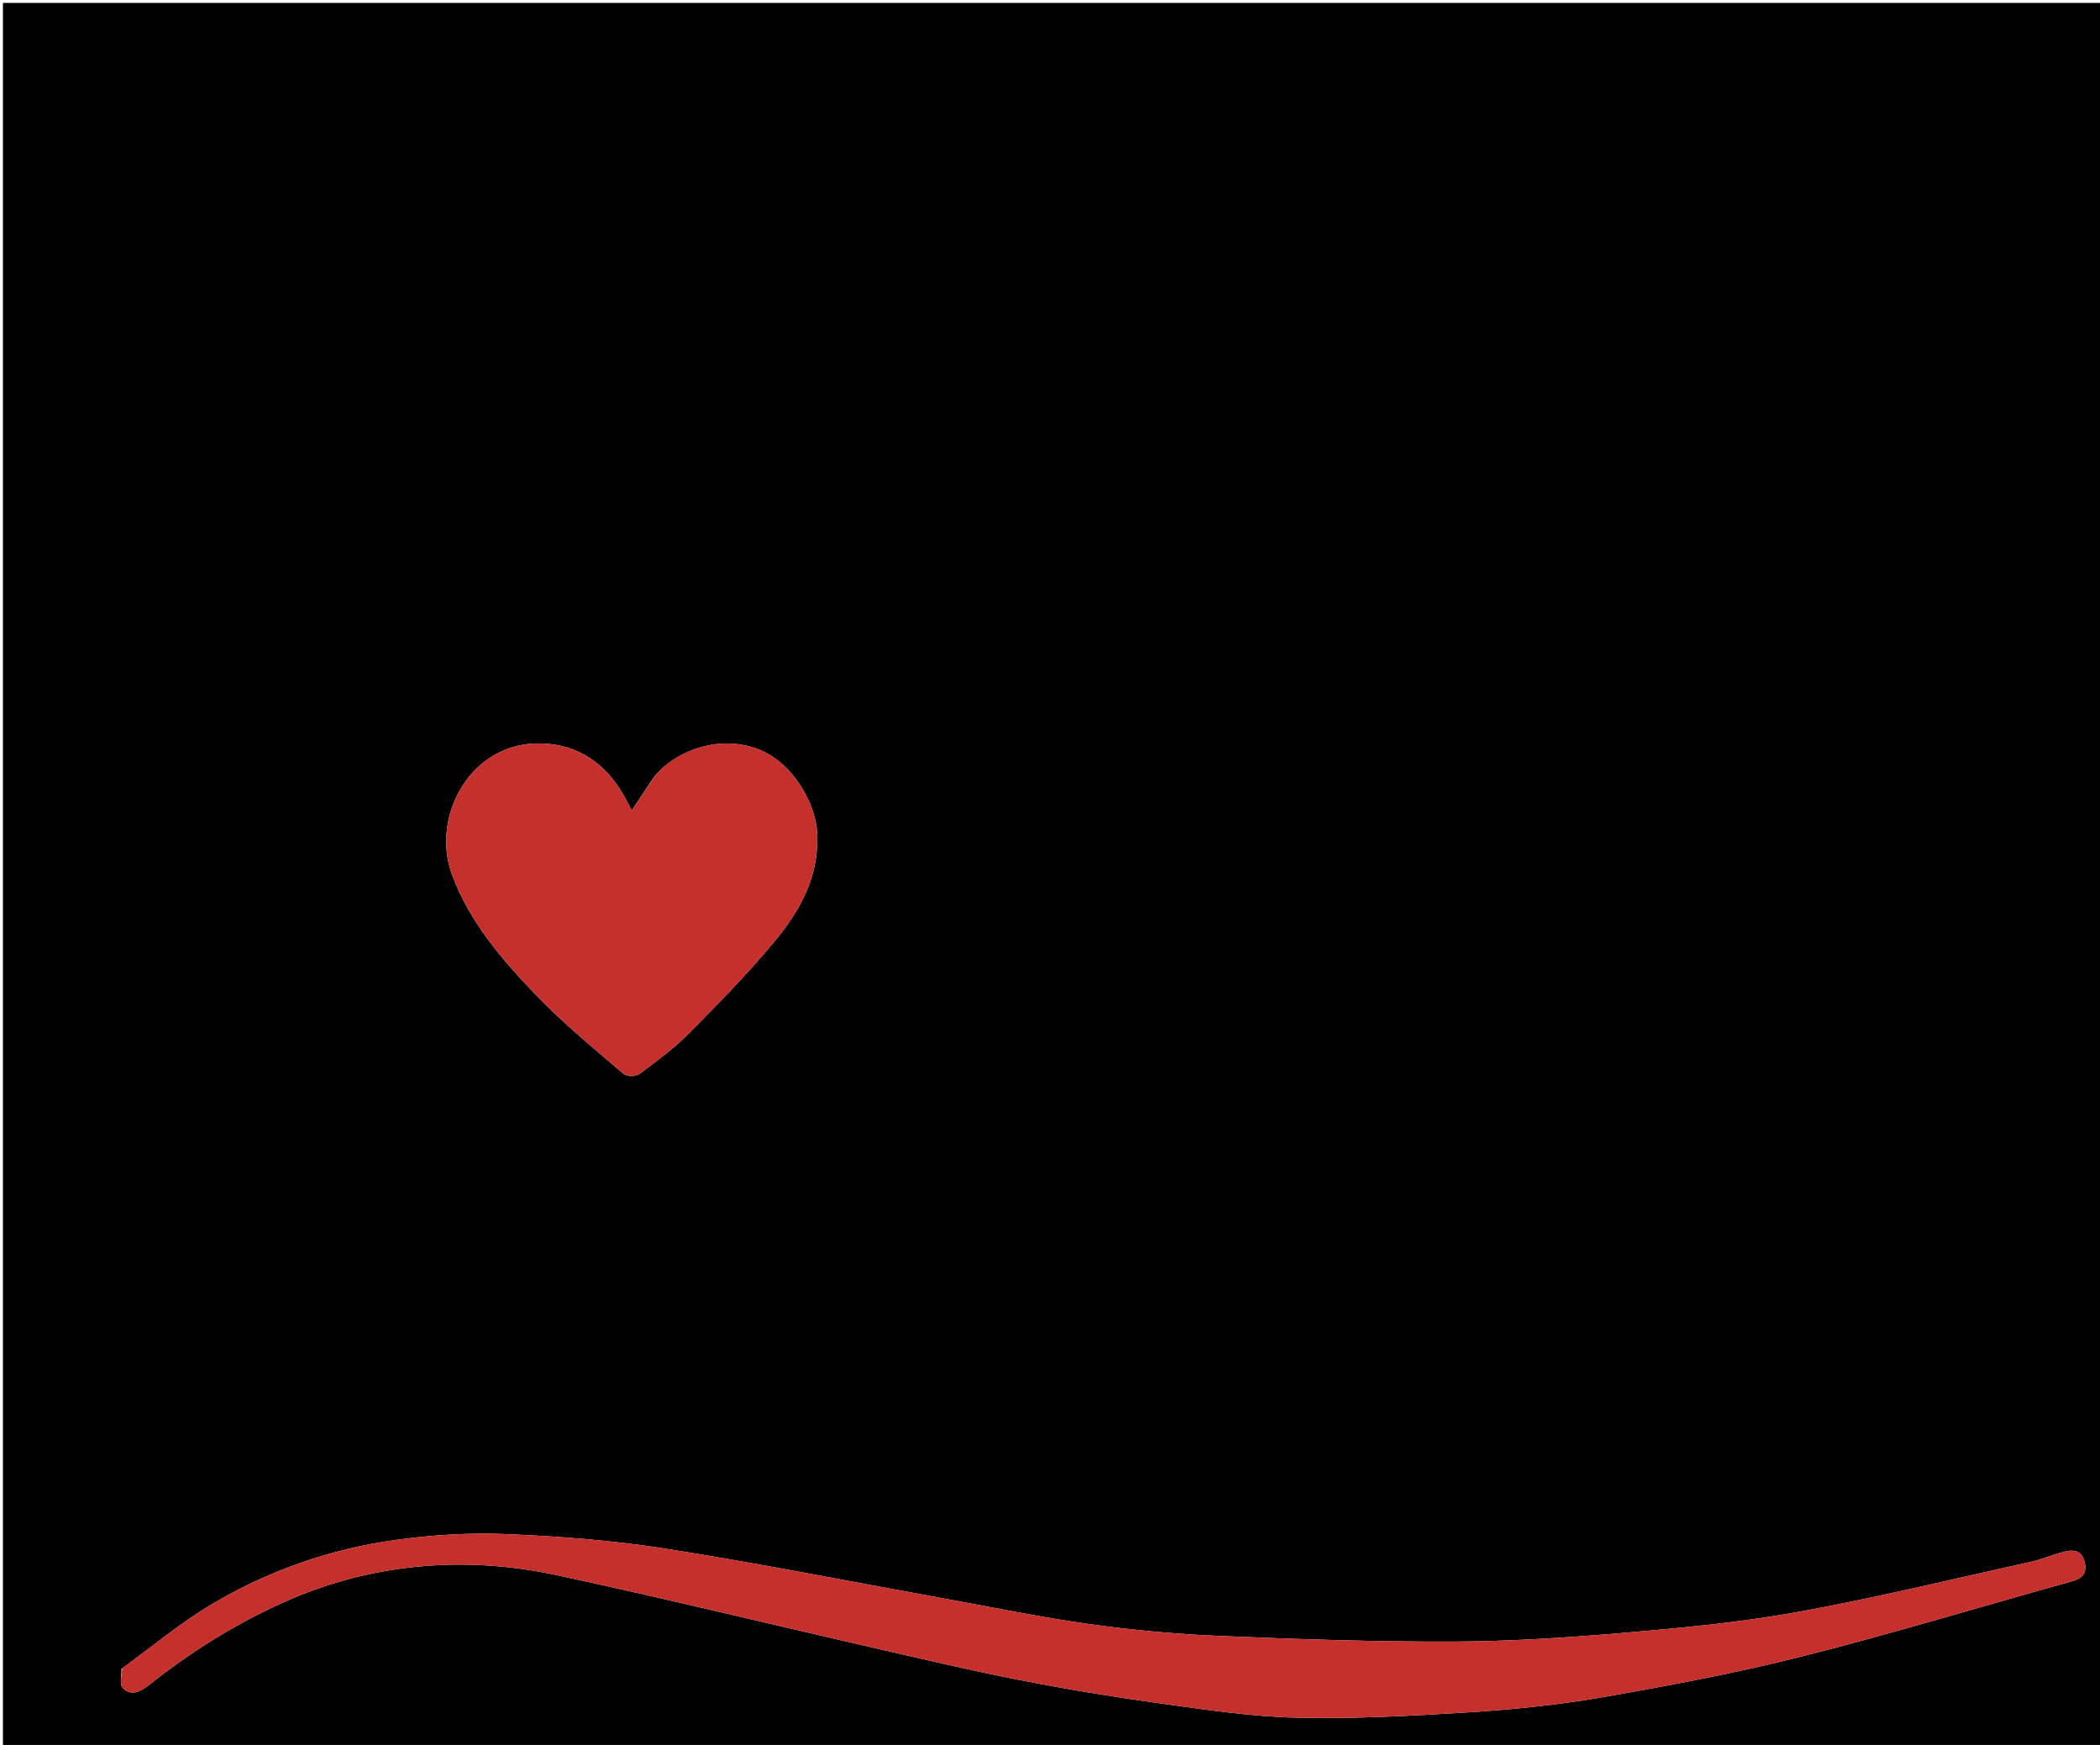 <svg version="1.1" id="Layer_1" xmlns="http://www.w3.org/2000/svg" xmlns:xlink="http://www.w3.org/1999/xlink" x="0px" y="0px"
	 width="100%" viewBox="0 0 715 594" enable-background="new 0 0 715 594" xml:space="preserve">
<path fill="#000000" opacity="1" stroke="none" 
	d="
M659,595 
	C439.333,595 220.167,595 1,595 
	C1,397 1,199 1,1 
	C239.333,1 477.667,1 716,1 
	C716,199 716,397 716,595 
	C697.167,595 678.333,595 659,595 
M41.365,568.114 
	C41.434,570.314 40.617,573.339 41.747,574.551 
	C44.494,577.5 47.818,575.886 50.531,573.738 
	C65.531,561.863 81.602,551.828 99.246,544.275 
	C113.714,538.083 128.801,534.418 144.364,533.118 
	C159.589,531.845 174.918,533.045 189.768,536.245 
	C225.425,543.931 260.88,552.554 296.438,560.708 
	C313.343,564.585 330.228,568.596 347.244,571.922 
	C363.32,575.063 379.509,577.732 395.736,579.969 
	C411.04,582.079 426.437,584.401 441.835,584.736 
	C461.36,585.16 480.955,584.118 500.466,582.867 
	C515.542,581.899 530.664,580.375 545.535,577.777 
	C568.413,573.781 591.306,569.494 613.806,563.802 
	C644.554,556.024 674.927,546.764 705.499,538.277 
	C709.418,537.19 710.716,535.113 709.683,531.401 
	C708.598,527.501 705.591,527.484 702.519,528.294 
	C698.884,529.251 695.391,530.789 691.73,531.597 
	C665.211,537.459 638.792,543.907 612.084,548.744 
	C592.556,552.28 572.677,554.149 552.877,555.839 
	C533.441,557.499 513.908,558.756 494.414,558.815 
	C467.866,558.894 441.3,558 414.769,556.874 
	C399.977,556.246 385.162,554.863 370.501,552.801 
	C353.644,550.43 336.943,546.951 320.179,543.922 
	C288.916,538.274 257.741,532.067 226.363,527.15 
	C208.506,524.351 190.349,522.974 172.274,522.225 
	C159.778,521.707 147.075,522.505 134.673,524.222 
	C112.389,527.307 91.271,534.691 71.945,546.213 
	C61.423,552.486 51.893,560.421 41.365,568.114 
M222.011,265.474 
	C219.707,268.94 217.402,272.407 215.158,275.783 
	C215.199,275.835 214.955,275.6 214.8,275.317 
	C214.016,273.879 213.285,272.411 212.48,270.984 
	C206.284,259.99 197.021,253.433 184.305,253.082 
	C160.163,252.414 146.589,277.966 153.885,297.71 
	C159.864,313.892 170.881,326.601 182.466,338.687 
	C191.702,348.323 202.147,356.815 212.279,365.556 
	C213.363,366.492 216.513,366.475 217.723,365.577 
	C223.526,361.275 229.411,356.935 234.485,351.832 
	C244.41,341.85 254.288,331.745 263.302,320.953 
	C272.102,310.416 278.833,298.897 278.253,283.974 
	C277.847,273.551 270.01,259.925 258.804,255.31 
	C244.084,249.249 228.061,256.641 222.011,265.474 
z"/>
<path fill="#C6302C" opacity="1" stroke="none" 
	d="
M41.64,567.86 
	C51.893,560.421 61.423,552.486 71.945,546.213 
	C91.271,534.691 112.389,527.307 134.673,524.222 
	C147.075,522.505 159.778,521.707 172.274,522.225 
	C190.349,522.974 208.506,524.351 226.363,527.15 
	C257.741,532.067 288.916,538.274 320.179,543.922 
	C336.943,546.951 353.644,550.43 370.501,552.801 
	C385.162,554.863 399.977,556.246 414.769,556.874 
	C441.3,558 467.866,558.894 494.414,558.815 
	C513.908,558.756 533.441,557.499 552.877,555.839 
	C572.677,554.149 592.556,552.28 612.084,548.744 
	C638.792,543.907 665.211,537.459 691.73,531.597 
	C695.391,530.789 698.884,529.251 702.519,528.294 
	C705.591,527.484 708.598,527.501 709.683,531.401 
	C710.716,535.113 709.418,537.19 705.499,538.277 
	C674.927,546.764 644.554,556.024 613.806,563.802 
	C591.306,569.494 568.413,573.781 545.535,577.777 
	C530.664,580.375 515.542,581.899 500.466,582.867 
	C480.955,584.118 461.36,585.16 441.835,584.736 
	C426.437,584.401 411.04,582.079 395.736,579.969 
	C379.509,577.732 363.32,575.063 347.244,571.922 
	C330.228,568.596 313.343,564.585 296.438,560.708 
	C260.88,552.554 225.425,543.931 189.768,536.245 
	C174.918,533.045 159.589,531.845 144.364,533.118 
	C128.801,534.418 113.714,538.083 99.246,544.275 
	C81.602,551.828 65.531,561.863 50.531,573.738 
	C47.818,575.886 44.494,577.5 41.747,574.551 
	C40.617,573.339 41.434,570.314 41.64,567.86 
z"/>
<path fill="#C6302C" opacity="1" stroke="none" 
	d="
M222.262,265.21 
	C228.061,256.641 244.084,249.249 258.804,255.31 
	C270.01,259.925 277.847,273.551 278.253,283.974 
	C278.833,298.897 272.102,310.416 263.302,320.953 
	C254.288,331.745 244.41,341.85 234.485,351.832 
	C229.411,356.935 223.526,361.275 217.723,365.577 
	C216.513,366.475 213.363,366.492 212.279,365.556 
	C202.147,356.815 191.702,348.323 182.466,338.687 
	C170.881,326.601 159.864,313.892 153.885,297.71 
	C146.589,277.966 160.163,252.414 184.305,253.082 
	C197.021,253.433 206.284,259.99 212.48,270.984 
	C213.285,272.411 214.016,273.879 214.8,275.317 
	C214.955,275.6 215.199,275.835 215.158,275.783 
	C217.402,272.407 219.707,268.94 222.262,265.21 
z"/>
</svg>